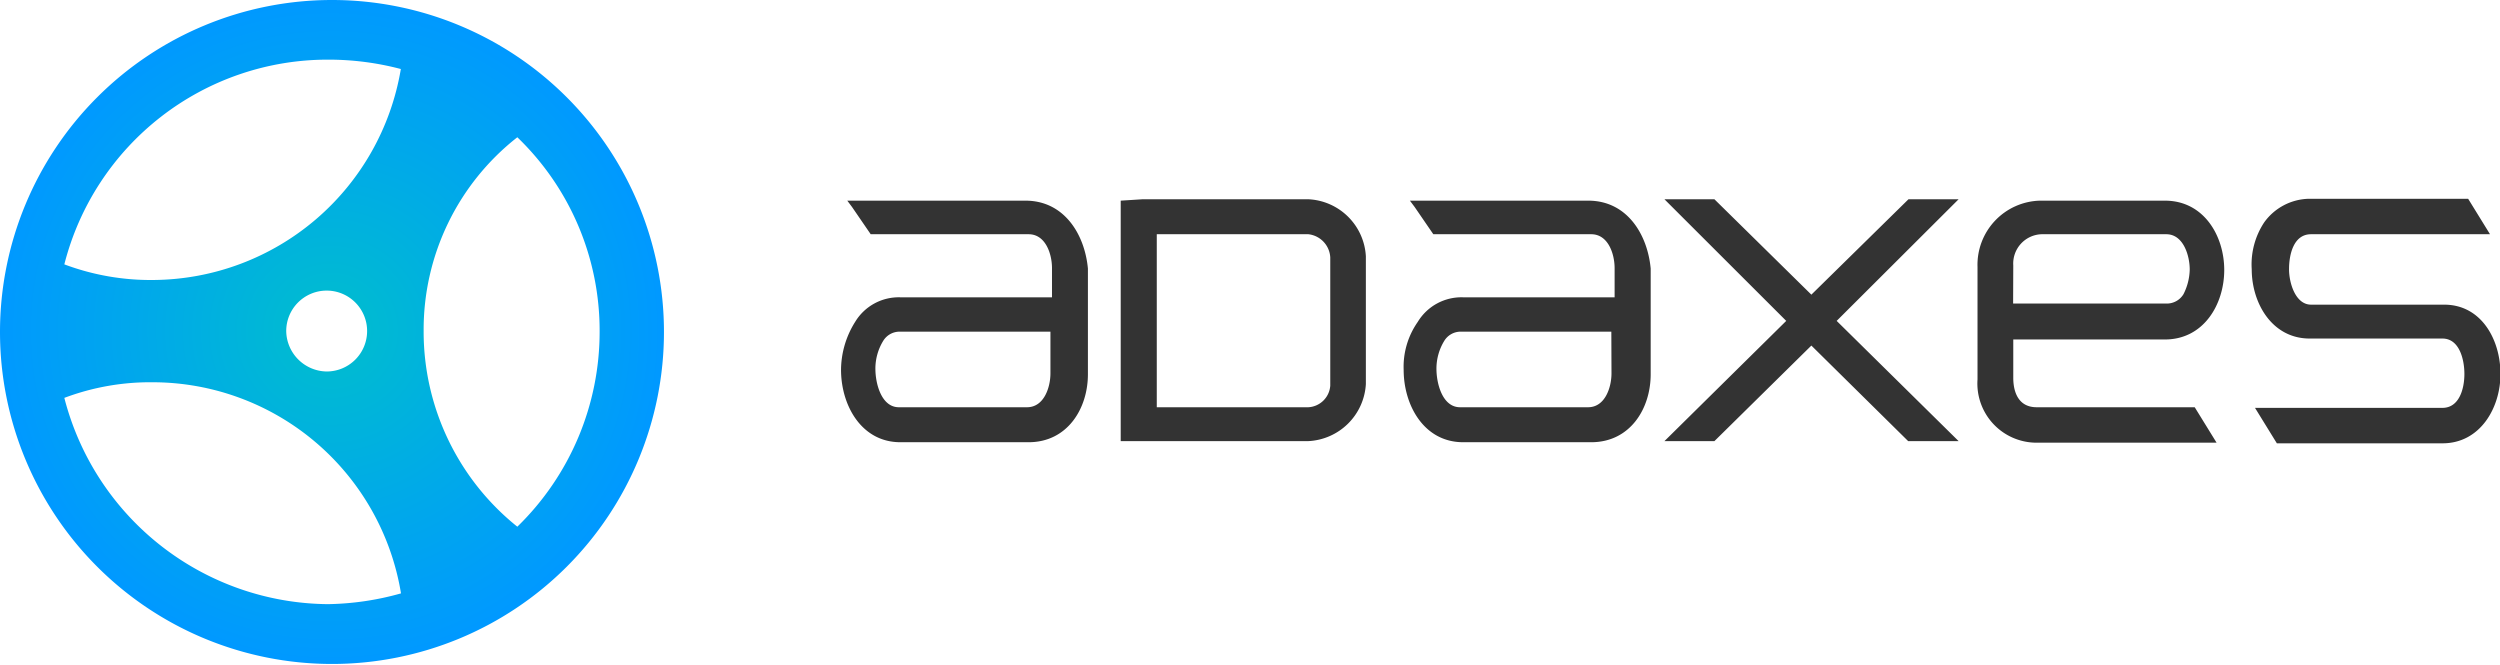<?xml version="1.0" ?>
<svg xmlns="http://www.w3.org/2000/svg" viewBox="0 0 160.1 42.6">
	<defs>
		<radialGradient id="aaa" data-name="Gradient 7" cx="22.19" cy="21.4" r="21.4" gradientTransform="translate(-.79) scale(.99)" gradientUnits="userSpaceOnUse">
			<stop offset="0" stop-color="#00becd"/>
			<stop offset="1" stop-color="#09f"/>
		</radialGradient>
	</defs>
	<path d="M125.43 28.25l-7.81-7.7 7.81-7.79h-3.21L116 18.87l-6.21-6.11h-3.2l7.8 7.79-7.8 7.7h3.2l6.21-6.12 6.2 6.12zm-58.16-4.34c0 .88-.4 2.17-1.5 2.17h-8.21c-1.1 0-1.5-1.48-1.5-2.47a3.41 3.41 0 01.5-1.78 1.23 1.23 0 011-.59h9.71zm-1.6-11.06H54.26l.3.4 1.2 1.75h10.11c1.1 0 1.5 1.28 1.5 2.17v1.87h-9.71a3.26 3.26 0 00-2.9 1.58 5.82 5.82 0 00-.9 3.06c0 2.27 1.3 4.64 3.8 4.64h8.21c2.5 0 3.8-2.17 3.8-4.35V17.2c-.2-2.17-1.5-4.35-4-4.35zm37.53 11.06c0 .88-.4 2.17-1.5 2.17h-8.2c-1.11 0-1.51-1.48-1.51-2.47a3.41 3.41 0 01.5-1.78 1.23 1.23 0 011-.59h9.7zm-1.5-11.06H90.29l.3.4 1.2 1.75h10.11c1.1 0 1.5 1.28 1.5 2.17v1.87h-9.7a3.27 3.27 0 00-2.91 1.58 5 5 0 00-.9 3.06c0 2.27 1.3 4.64 3.81 4.64h8.2c2.51 0 3.81-2.17 3.81-4.35V17.2c-.2-2.17-1.5-4.35-4-4.35zM159.46 15l-1.4-2.27h-10.21a3.62 3.62 0 00-2.85 1.51 4.88 4.88 0 00-.8 3c0 2.17 1.3 4.44 3.71 4.44h8.5c1.11 0 1.41 1.38 1.41 2.27s-.3 2.17-1.41 2.17h-12l1.4 2.27h10.61c2.41 0 3.71-2.27 3.71-4.44s-1.2-4.44-3.61-4.44H148c-1 0-1.41-1.39-1.41-2.27S146.85 15 148 15zm-30.53 2a1.88 1.88 0 011.8-2h8c1.1 0 1.5 1.38 1.5 2.26a3.64 3.64 0 01-.4 1.58 1.25 1.25 0 01-1.1.6h-9.81zm1.5 9.08c-1.4 0-1.5-1.38-1.5-1.88v-2.46h9.71c2.5 0 3.8-2.27 3.8-4.45s-1.3-4.44-3.8-4.44h-8a4.11 4.11 0 00-4 4.25v7.2a3.79 3.79 0 003.8 4.05h11.51l-1.4-2.27zM71.77 12.85v15.4h12a3.88 3.88 0 003.7-3.65v-8.19a3.87 3.87 0 00-3.7-3.65H73.18zM74.08 15h9.71a1.58 1.58 0 011.4 1.48v8.22a1.49 1.49 0 01-1.4 1.38h-9.71V15z" fill="#333"/>
	<path d="M21.26 0a21.26 21.26 0 1021.26 21.26A21.26 21.26 0 0021.26 0zM21 38.69A17.58 17.58 0 014.12 25.48a15.6 15.6 0 015.67-1A16.13 16.13 0 0125.68 38a18.18 18.18 0 01-4.68.69zm-2.67-17.48a2.59 2.59 0 112.58 2.58 2.63 2.63 0 01-2.58-2.58zm-8.45-3.28a15.74 15.74 0 01-5.76-1A17.4 17.4 0 0121 3.82a18.12 18.12 0 014.67.6A16.18 16.18 0 019.88 17.93zm23.25 15.8a16 16 0 01-6-12.52 15.65 15.65 0 016-12.42 17.18 17.18 0 015.27 12.42 17.41 17.41 0 01-5.27 12.52z" fill="url(#aaa)"/>
</svg>
